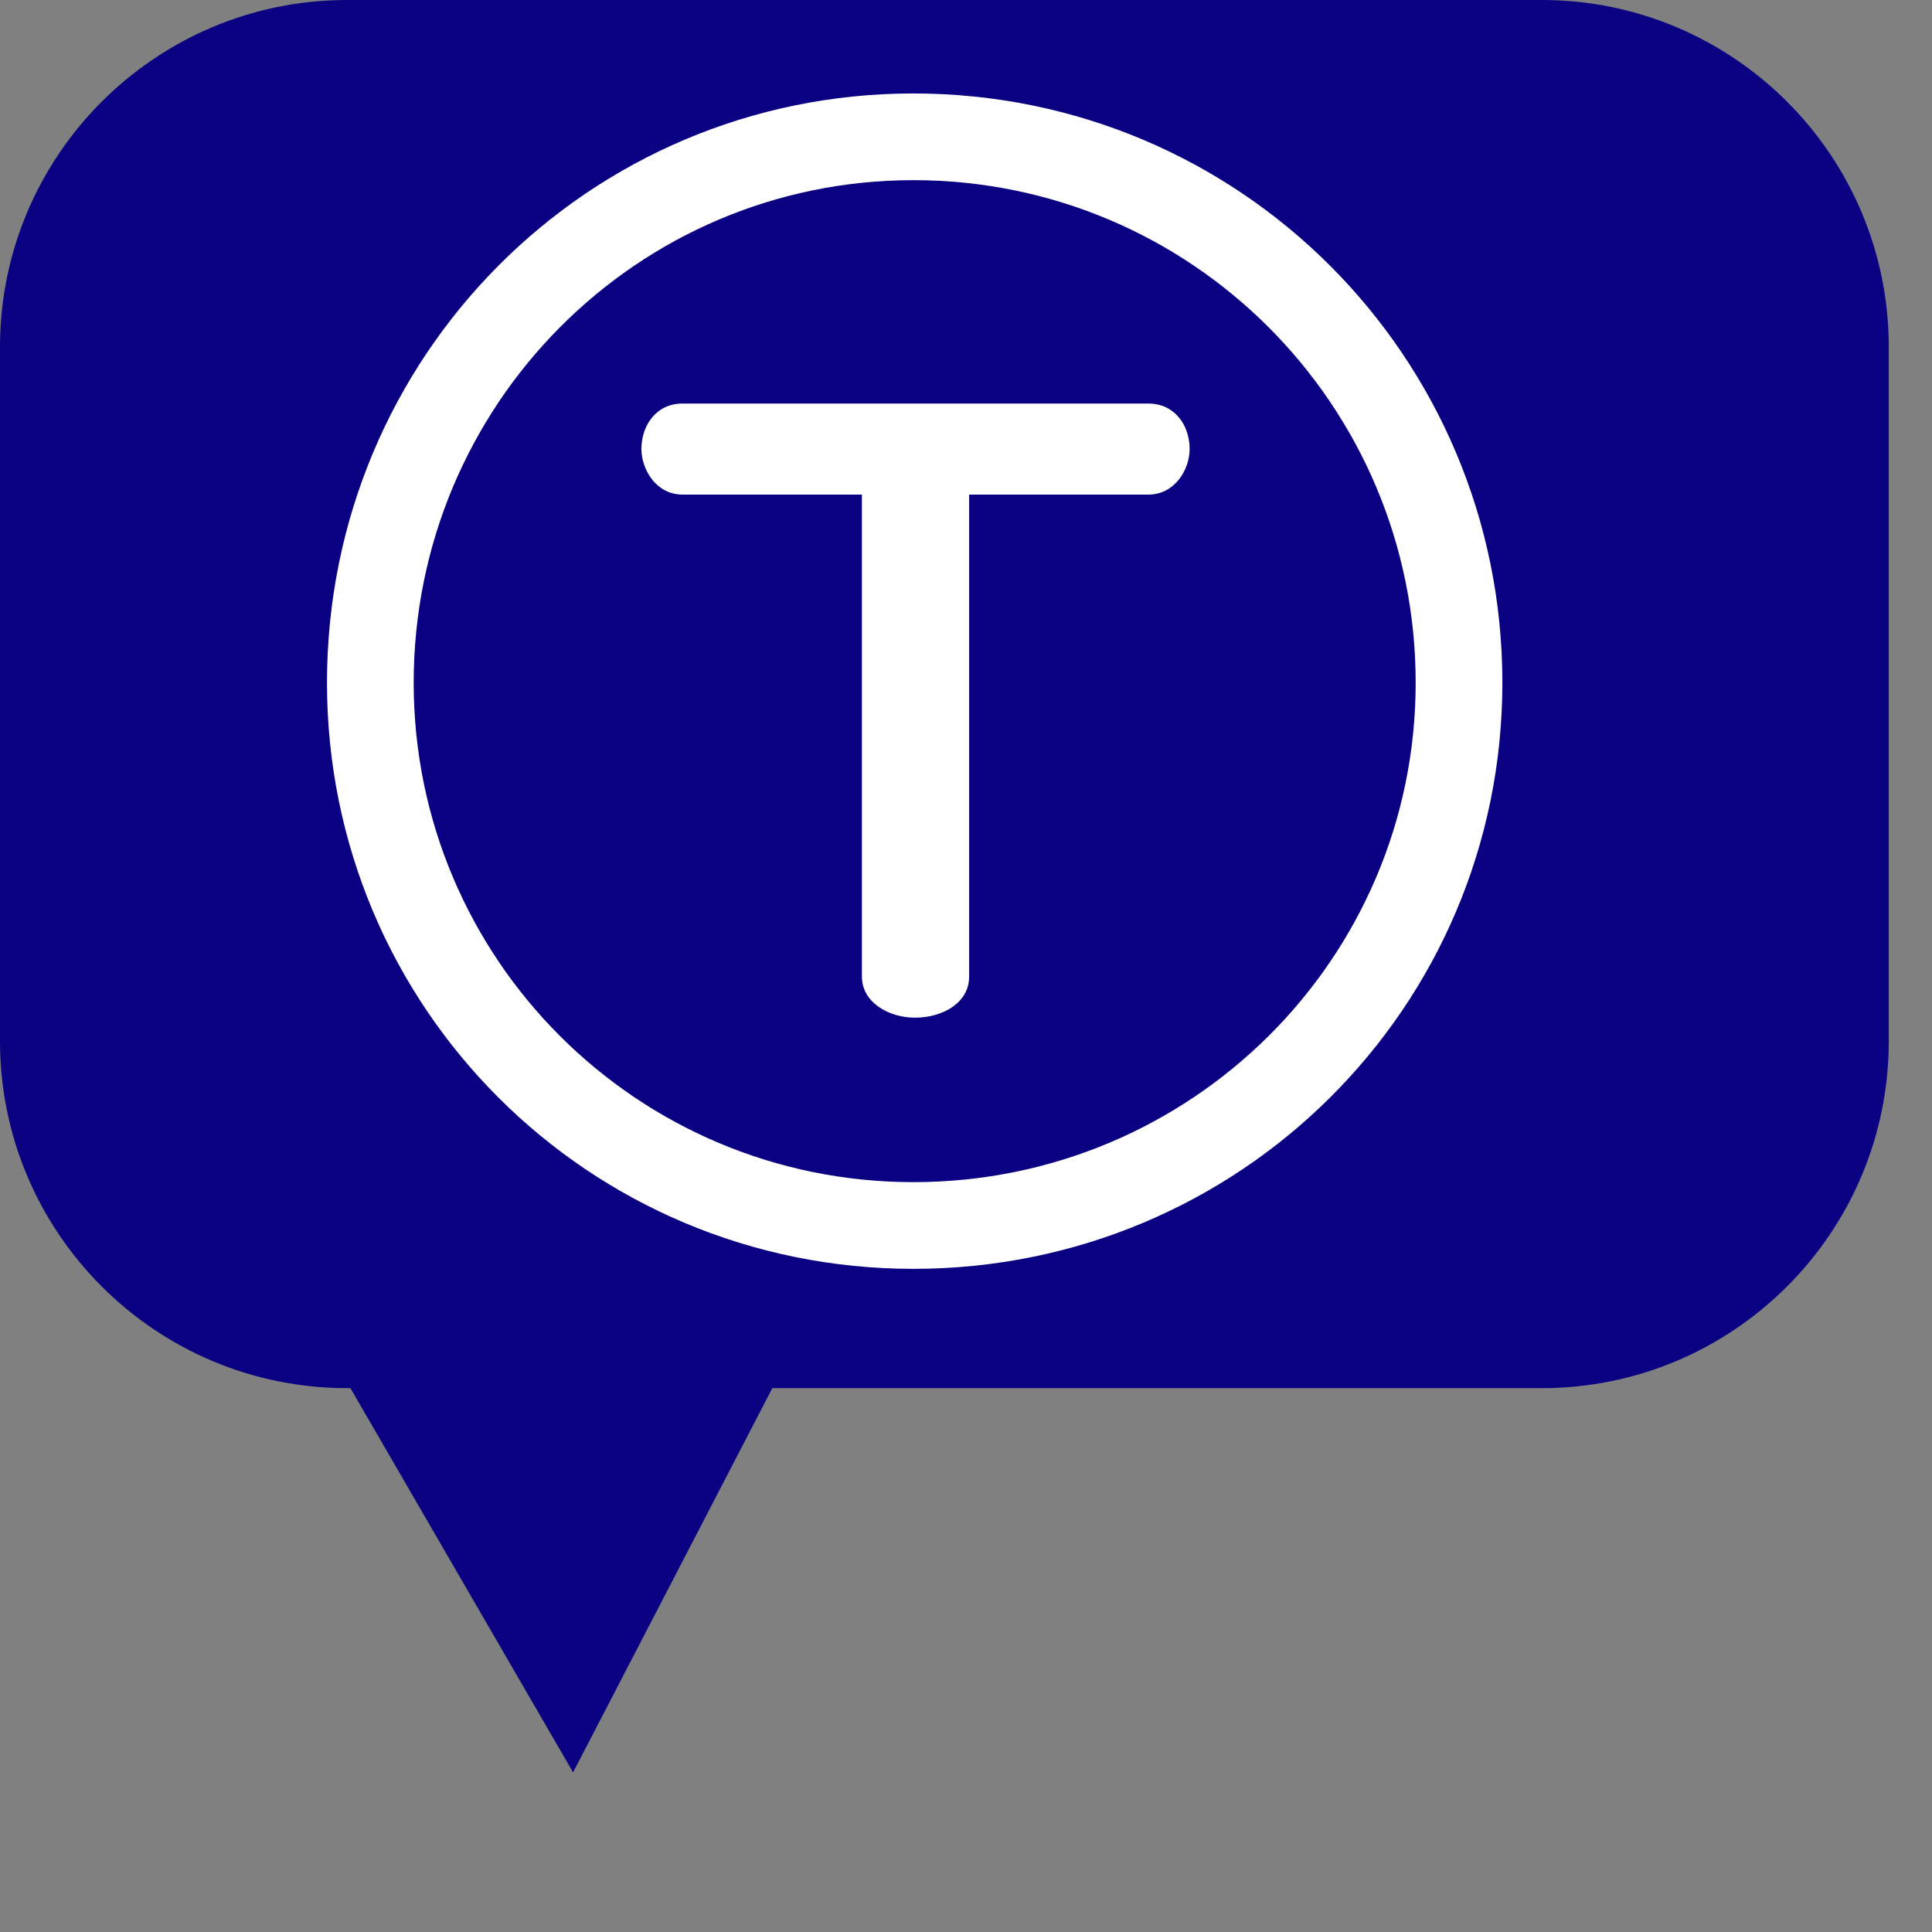 <?xml version="1.0" encoding="UTF-8" standalone="no"?><!DOCTYPE svg PUBLIC "-//W3C//DTD SVG 1.1//EN" "http://www.w3.org/Graphics/SVG/1.1/DTD/svg11.dtd"><svg width="100%" height="100%" viewBox="0 0 8 8" version="1.1" xmlns="http://www.w3.org/2000/svg" xmlns:xlink="http://www.w3.org/1999/xlink" xml:space="preserve" xmlns:serif="http://www.serif.com/" style="fill-rule:evenodd;clip-rule:evenodd;stroke-linejoin:round;stroke-miterlimit:2;"><rect x="0" y="0" width="8" height="8" fill="#808080" stroke="none"/><g><path d="M7.821,1.437c0,-0.793 -0.644,-1.437 -1.437,-1.437l-4.947,0c-0.793,0 -1.437,0.644 -1.437,1.437l0,2.874c0,0.793 0.644,1.437 1.437,1.437l0.014,0l0.922,1.591l0.825,-1.591l3.186,0c0.793,0 1.437,-0.644 1.437,-1.437l0,-2.874Z" style="fill:#0a0082;"/><path id="Logos" d="M6.221,2.827c0,-1.351 -1.089,-2.44 -2.439,-2.44c-1.345,0 -2.428,1.089 -2.428,2.44c0,1.344 1.083,2.427 2.428,2.427c1.35,0 2.439,-1.083 2.439,-2.427Zm-0.359,0c0,1.143 -0.93,2.068 -2.08,2.068c-1.144,0 -2.069,-0.925 -2.069,-2.068c0,-1.15 0.925,-2.081 2.069,-2.081c1.15,0 2.08,0.931 2.08,2.081Zm-0.936,-0.968c0,-0.097 -0.061,-0.188 -0.171,-0.188l-1.929,0c-0.109,0 -0.17,0.091 -0.17,0.188c0,0.085 0.061,0.189 0.17,0.189l0.743,0l0,1.996c0,0.109 0.115,0.17 0.219,0.17c0.115,0 0.225,-0.061 0.225,-0.17l0,-1.996l0.742,0c0.11,0 0.171,-0.104 0.171,-0.189Z" style="fill:#fff;fill-rule:nonzero;"/></g></svg>